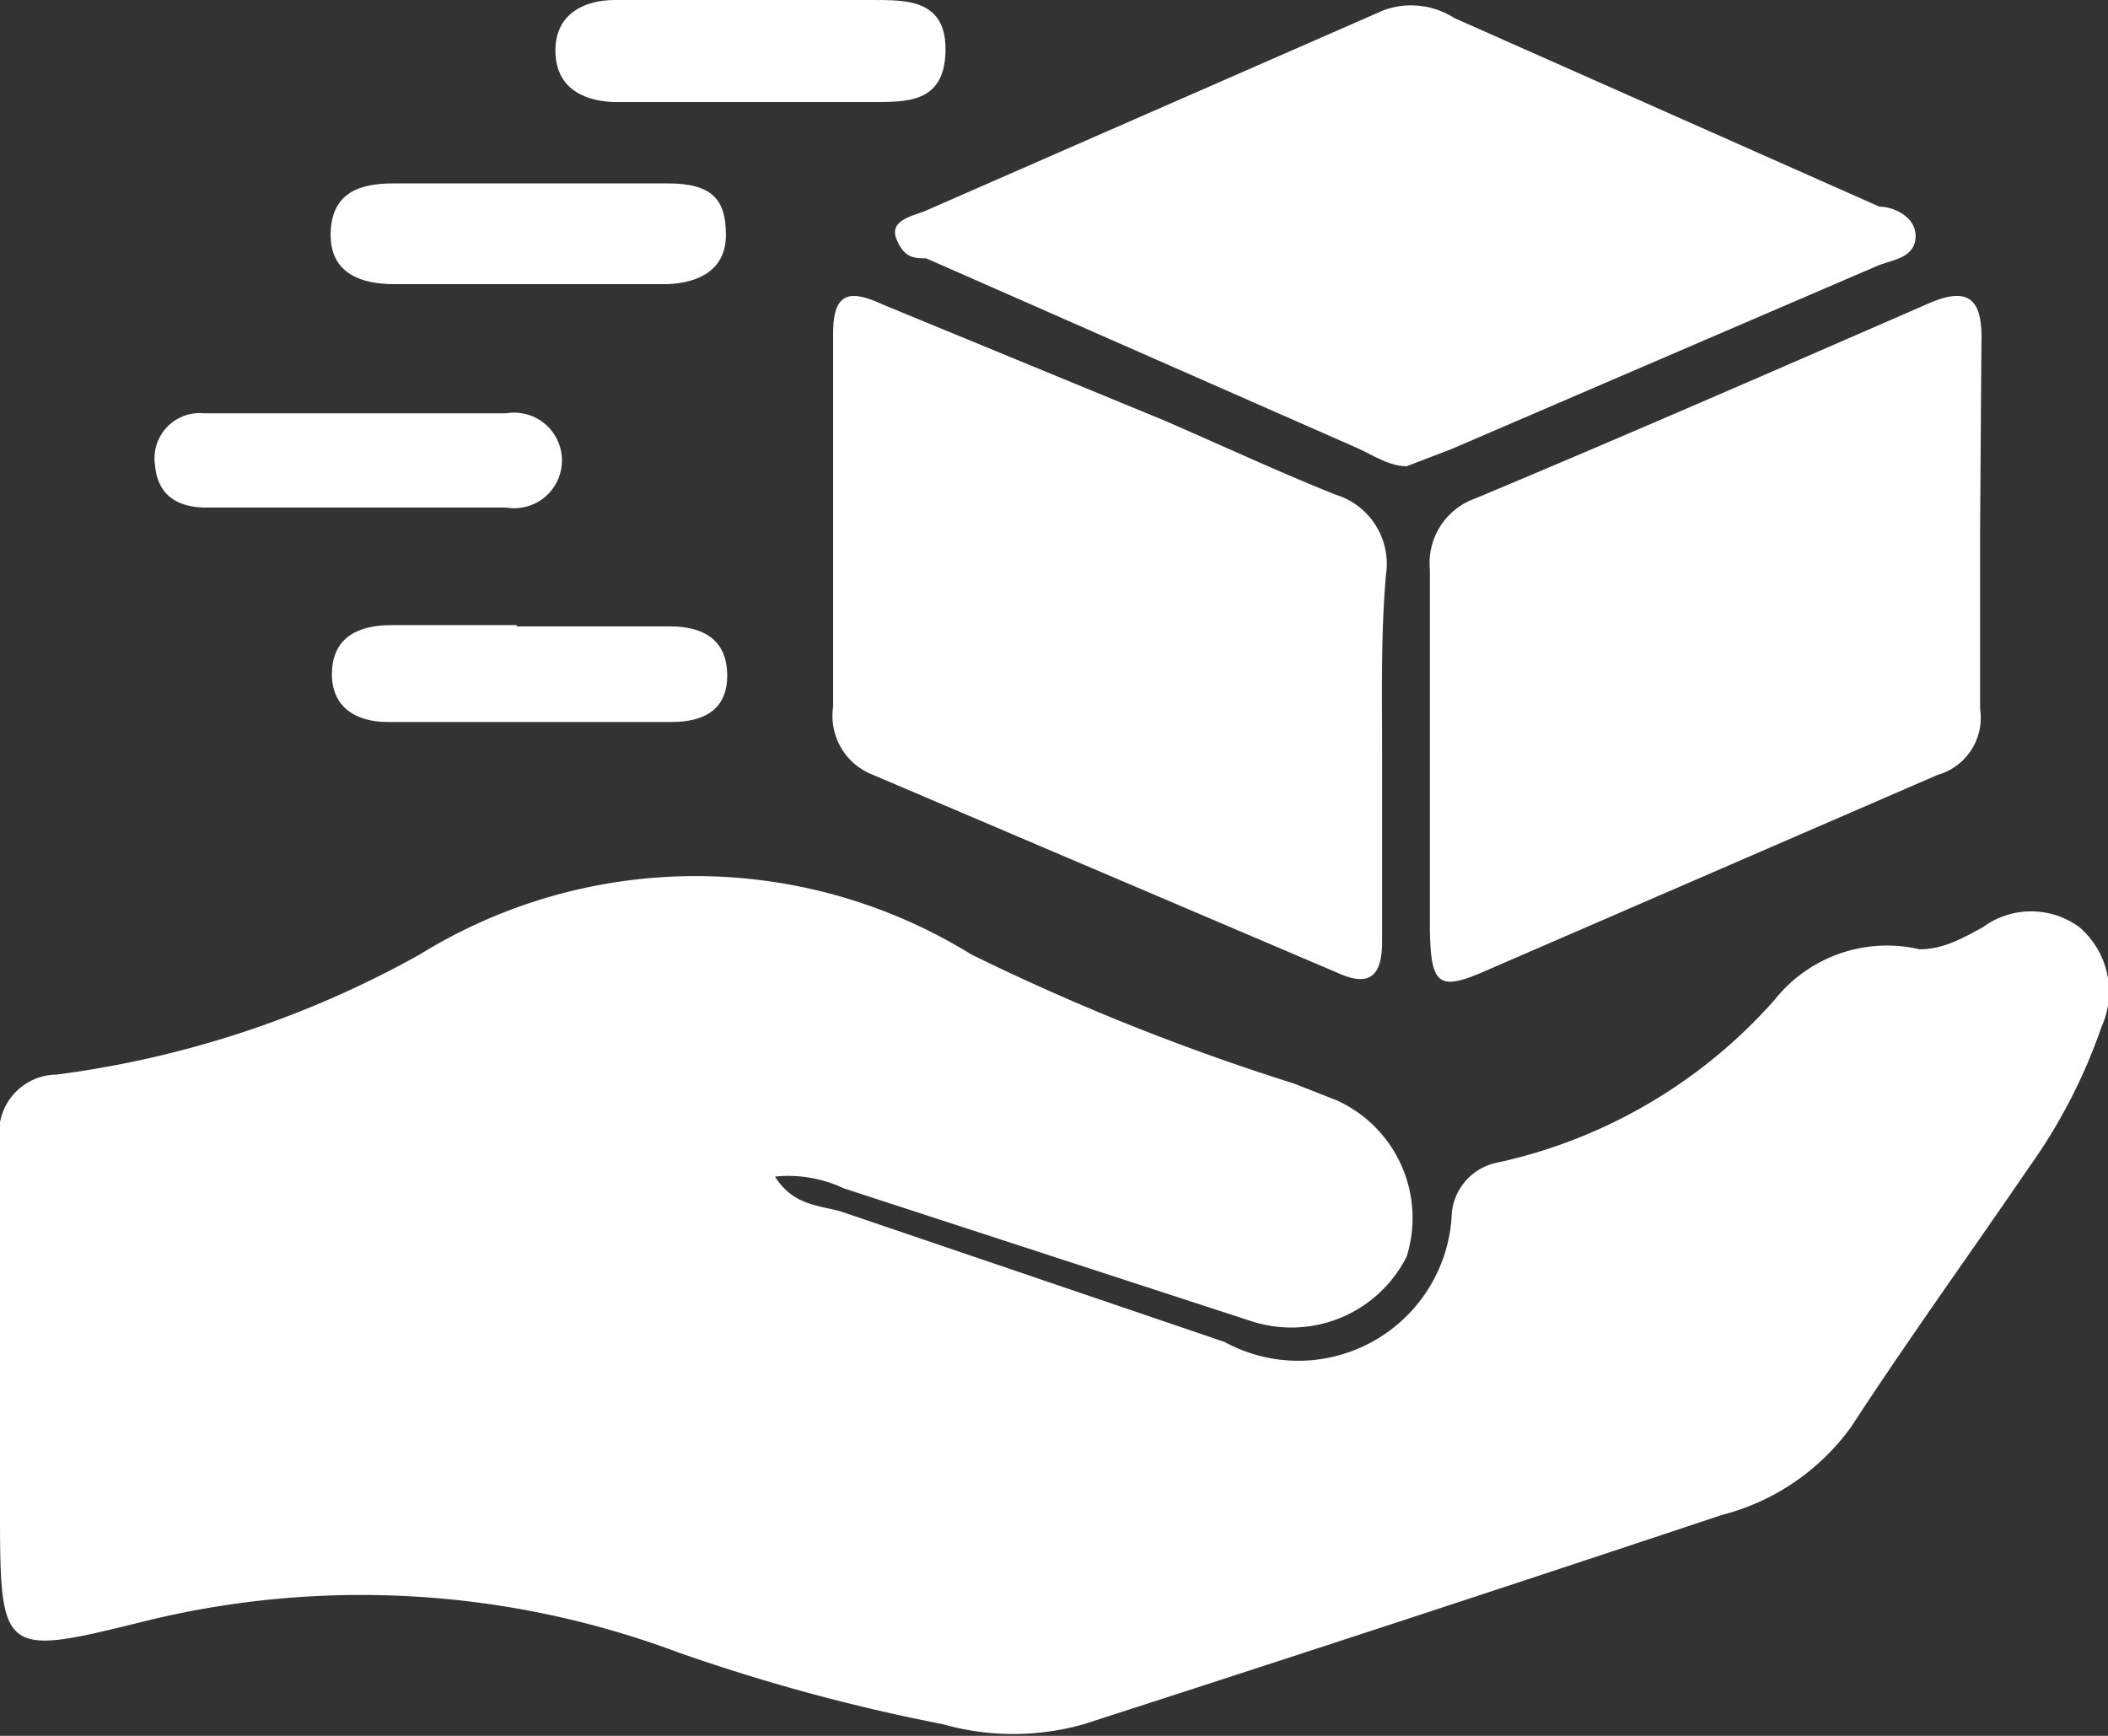 <svg xmlns="http://www.w3.org/2000/svg" viewBox="0 0 16.32 13.44"><rect x="0" y="0" width="16.32" height="13.44" fill="#333333" stroke="none"/><defs><style>.cls-1{fill:#fff;}</style></defs><g id="Layer_2" data-name="Layer 2"><g id="Layer_1-2" data-name="Layer 1"><path class="cls-1" d="M6,9.11c.15.24.37.22.54.28,1,.34,2,.68,2.94,1a1.19,1.19,0,0,0,1.76-1A.44.44,0,0,1,11.6,9a4,4,0,0,0,2.14-1.26,1.11,1.11,0,0,1,1.12-.39c.19,0,.34-.09.49-.17a.63.63,0,0,1,.75,0,.66.66,0,0,1,.17.77,4.26,4.26,0,0,1-.57,1.1c-.45.66-.92,1.31-1.37,2a1.78,1.78,0,0,1-1,.68q-2.46.82-4.94,1.62a2,2,0,0,1-1.09,0,14.57,14.57,0,0,1-2.06-.56,7,7,0,0,0-4.15-.23C0,12.83,0,12.81,0,11.65c0-.93,0-1.87,0-2.8a.45.45,0,0,1,.44-.53,7.83,7.83,0,0,0,2.81-.93,4.06,4.06,0,0,1,4.27,0,17.73,17.73,0,0,0,2.5,1l.33.13a1,1,0,0,1,.54,1.21,1,1,0,0,1-1.2.5L6.53,9.2A1,1,0,0,0,6,9.11Z"/><path class="cls-1" d="M15.33,4.07V5.49A.46.46,0,0,1,15,6l-3.46,1.5c-.4.18-.46.14-.47-.29,0-.94,0-1.87,0-2.8a.53.53,0,0,1,.35-.55c1.17-.49,2.34-1,3.51-1.51.34-.15.42,0,.41.31Z"/><path class="cls-1" d="M10.7,5.82V7.29c0,.26-.09.36-.35.24L6.76,6a.49.49,0,0,1-.31-.53c0-1,0-1.93,0-2.89,0-.34.15-.33.39-.22L9,3.25c.44.19.89.4,1.34.58a.56.56,0,0,1,.39.62C10.69,4.91,10.7,5.37,10.7,5.82Z"/><path class="cls-1" d="M10.89,3.61c-.13,0-.25-.08-.38-.14L7.17,2C7.08,2,7,2,6.94,1.85s.14-.18.23-.22L10.71.08a.62.62,0,0,1,.55.06L14.55,1.6c.11,0,.29.08.28.24s-.18.17-.3.22l-3.3,1.42Z"/><path class="cls-1" d="M4.11,1.42c.36,0,.71,0,1.06,0s.45.13.45.4-.21.37-.45.38H3.05c-.25,0-.5-.08-.49-.4s.24-.38.49-.38H4.11Z"/><path class="cls-1" d="M5.85.79H4.75C4.5.78,4.3.67,4.3.39S4.52,0,4.76,0l2,0c.27,0,.57,0,.56.4s-.3.39-.58.39Z"/><path class="cls-1" d="M2.71,3.93H1.6c-.22,0-.38-.09-.4-.33a.35.35,0,0,1,.38-.4q1.17,0,2.34,0a.37.37,0,1,1,0,.73Z"/><path class="cls-1" d="M4,4.85H5.19c.25,0,.44.1.44.38s-.2.36-.43.36H3c-.25,0-.44-.12-.43-.39s.21-.36.46-.36H4Z"/></g></g></svg>